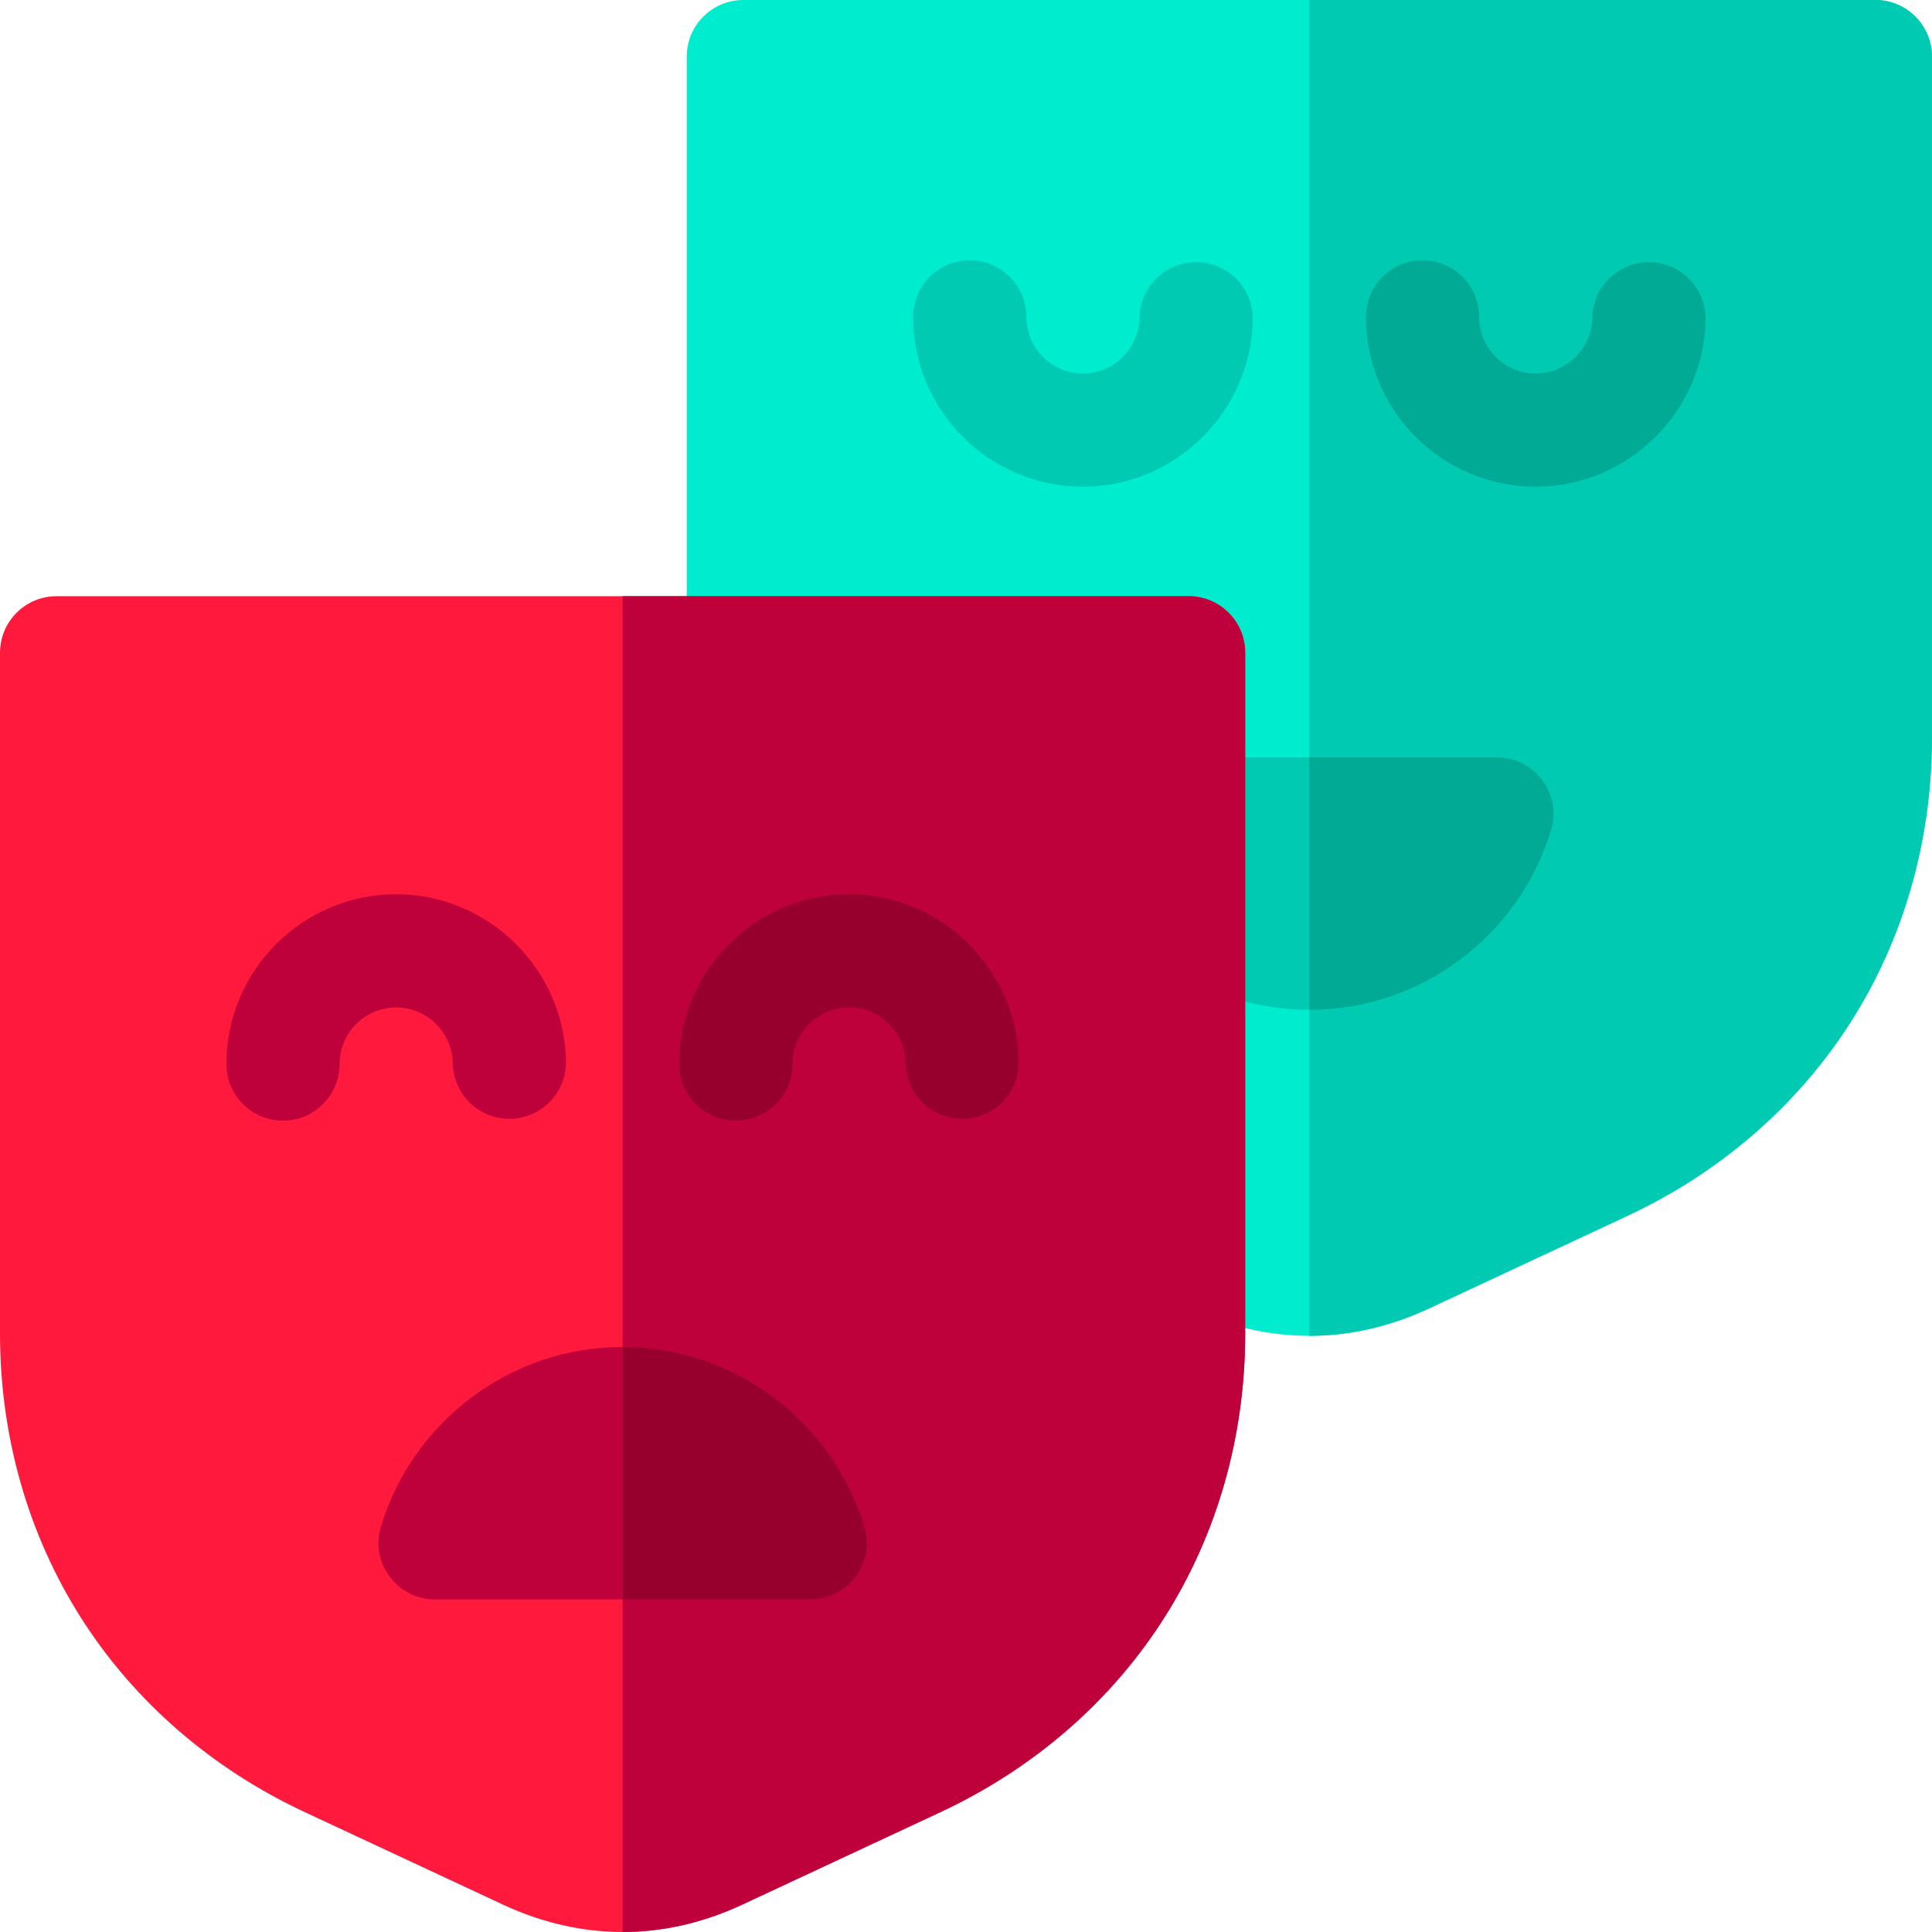 <svg height="512pt" viewBox="0 0 512 512" width="512pt" xmlns="http://www.w3.org/2000/svg"><path d="m346.988 354.004c-10.672 0-21.34-2.422-31.715-7.262l-52.484-24.492c-24.695-11.523-45.188-29.301-59.27-51.414-14.082-22.109-21.523-48.199-21.523-75.449v-180.387c0-8.285 6.715-15 15-15h299.988c8.285 0 15 6.715 15 15v180.387c0 27.25-7.441 53.34-21.523 75.449-14.082 22.109-34.578 39.891-59.27 51.414l-52.484 24.492c-10.375 4.84-21.047 7.262-31.719 7.262zm0 0" fill="#00eccf"/><g fill="#00cab1"><path d="m496.984 0h-149.996v354.004c10.672 0 21.344-2.422 31.719-7.262l52.484-24.492c24.691-11.523 45.188-29.301 59.27-51.414 14.082-22.109 21.523-48.199 21.523-75.449v-180.387c0-8.285-6.715-15-15-15zm0 0"/><path d="m286.992 128.984c-24.812 0-45-20.188-45-45 0-8.285 6.715-15 15-15 8.285 0 15 6.715 15 15 0 8.27 6.73 15 15 15 8.137 0 14.863-6.617 14.996-14.754.137-8.285 6.938-14.879 15.246-14.754 8.281.137 14.887 6.961 14.75 15.246-.398 24.402-20.582 44.262-44.992 44.262zm0 0"/><path d="m346.988 267.605c30.164 0 55.773-20.141 64.066-47.66 2.891-9.59-4.383-19.234-14.395-19.234h-99.34c-10.016 0-17.285 9.645-14.398 19.234 8.297 27.523 33.906 47.66 64.066 47.66zm0 0" fill-rule="evenodd"/></g><path d="m406.992 128.984c-24.812 0-45-20.188-45-45 0-8.285 6.719-15 15-15 8.285 0 15 6.715 15 15 0 8.27 6.73 15 15 15 8.137 0 14.863-6.617 14.996-14.754.137-8.285 6.984-14.879 15.246-14.754 8.281.137 14.887 6.961 14.75 15.246-.398 24.402-20.586 44.262-44.992 44.262zm0 0" fill="#00aa95"/><path d="m164.996 512c-10.672 0-21.344-2.422-31.715-7.262l-52.488-24.496c-24.691-11.52-45.188-29.301-59.27-51.41-14.078-22.109-21.523-48.199-21.523-75.449v-180.387c0-8.285 6.715-15 15-15h299.992c8.281 0 15 6.715 15 15v180.387c0 27.25-7.445 53.34-21.523 75.449-14.082 22.113-34.578 39.891-59.27 51.414l-52.488 24.492c-10.375 4.84-21.047 7.262-31.715 7.262zm0 0" fill="#ff193d"/><path d="m314.992 157.996h-149.996v354.004c10.668 0 21.34-2.422 31.715-7.262l52.484-24.496c24.695-11.52 45.188-29.301 59.27-51.41 14.082-22.109 21.523-48.203 21.523-75.449v-180.387c.004-8.285-6.711-15-14.996-15zm0 0" fill="#be003b"/><path d="m74.996 296.977c-8.281 0-14.996-6.715-14.996-15 0-24.812 20.184-44.996 44.996-44.996 24.41 0 44.594 19.855 44.992 44.258.137 8.285-6.469 15.109-14.75 15.246-8.32.137-15.109-6.469-15.242-14.754-.137-8.133-6.863-14.754-15-14.754-8.27 0-15 6.73-15 15 0 8.285-6.715 15-15 15zm0 0" fill="#be003b"/><path d="m195 296.977c-8.285 0-15-6.715-15-15 0-24.812 20.184-44.996 44.996-44.996 24.41 0 44.594 19.855 44.992 44.258.137 8.285-6.469 15.109-14.75 15.246-8.316.137-15.105-6.469-15.242-14.754-.137-8.133-6.863-14.754-15-14.754-8.27 0-15 6.73-15 15 0 8.285-6.715 15-14.996 15zm0 0" fill="#97002c"/><path d="m164.996 356.969c30.164 0 55.77 20.145 64.066 47.664 2.891 9.59-4.387 19.234-14.398 19.234h-99.34c-10.012 0-17.285-9.645-14.395-19.234 8.293-27.523 33.902-47.664 64.066-47.664zm0 0" fill="#be003b" fill-rule="evenodd"/><path d="m229.062 404.633c-8.289-27.492-33.855-47.621-63.98-47.66v66.895h49.582c10.016 0 17.289-9.645 14.398-19.234zm0 0" fill="#97002c" fill-rule="evenodd"/><path d="m396.66 200.711h-49.672v66.895c30.164 0 55.773-20.141 64.066-47.66 2.891-9.59-4.383-19.234-14.395-19.234zm0 0" fill="#00aa95" fill-rule="evenodd"/></svg>